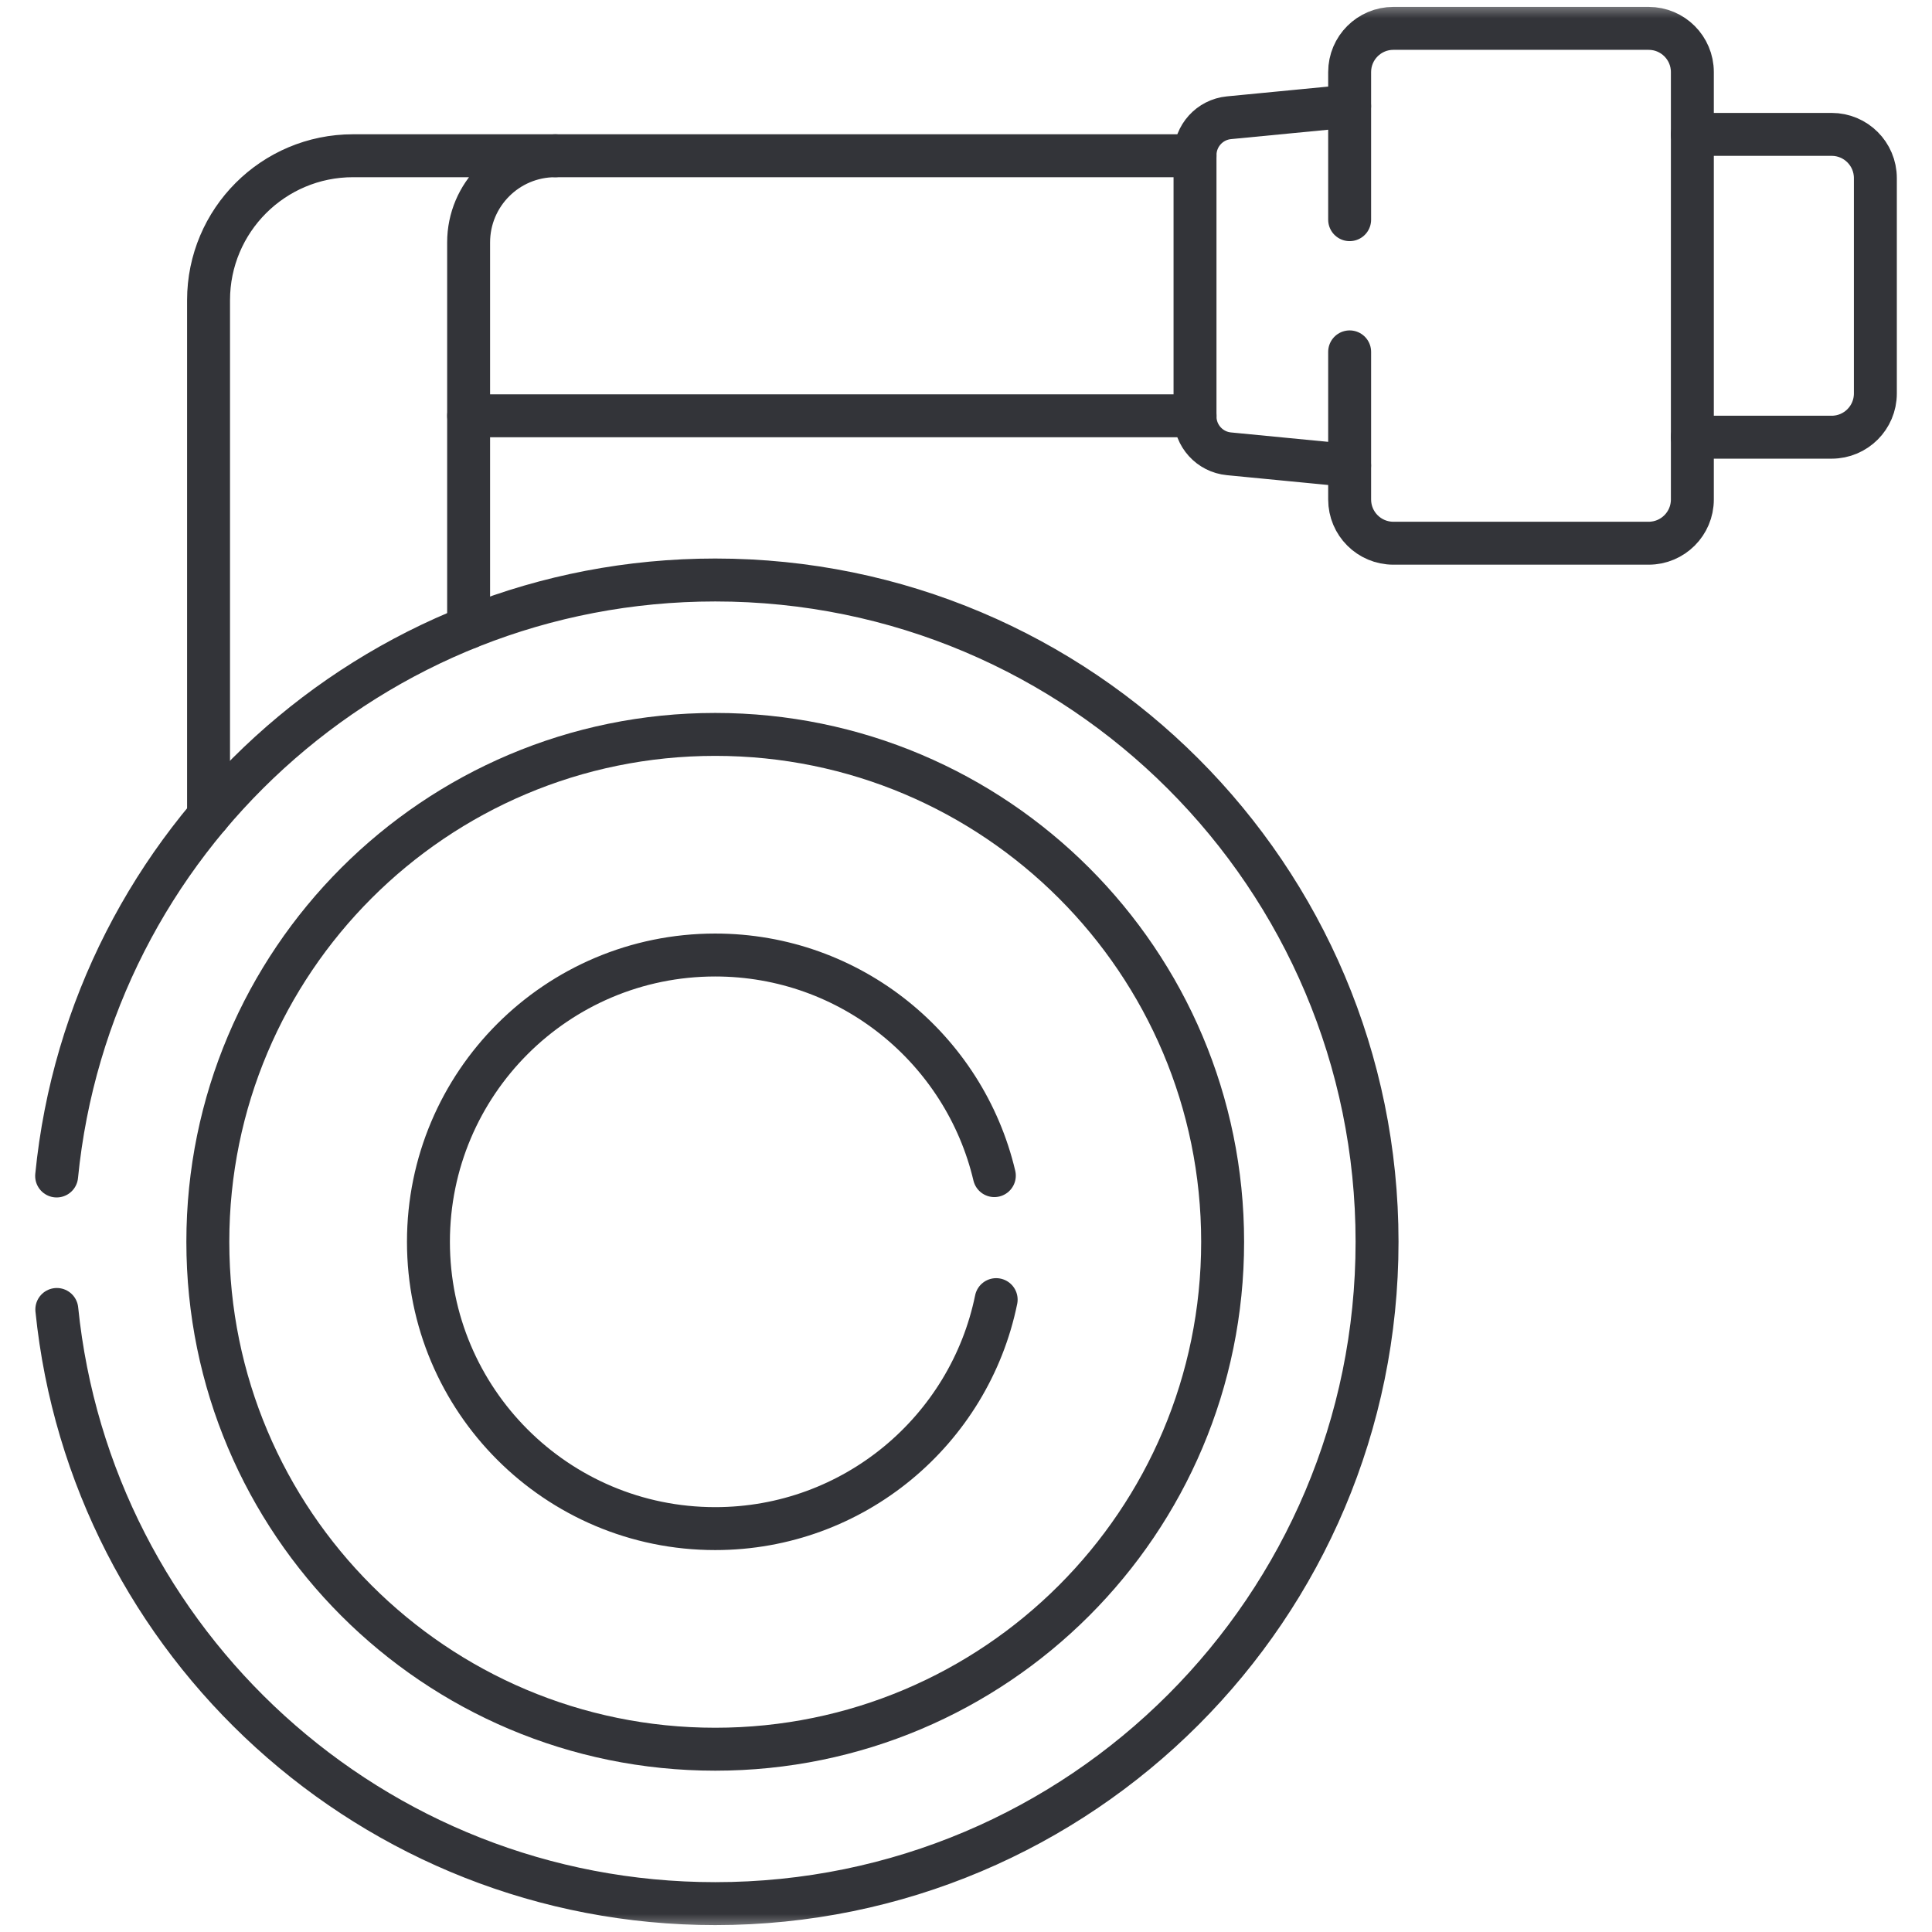 <svg width="54" height="54" viewBox="0 0 54 54" fill="none" xmlns="http://www.w3.org/2000/svg">
<g clip-path="url(#clip0_9307_18490)">
<path d="M15.521 4.353H33.401" stroke="#333439" stroke-width="1.2" stroke-miterlimit="10" stroke-linecap="round" stroke-linejoin="round"/>
<path d="M33.402 11.622H13.099" stroke="#333439" stroke-width="1.2" stroke-miterlimit="10" stroke-linecap="round" stroke-linejoin="round"/>
<mask id="mask0_9307_18490" style="mask-type:luminance" maskUnits="userSpaceOnUse" x="0" y="0" width="54" height="54">
<path d="M0 3.8147e-06H54V54H0V3.8147e-06Z" fill="white"/>
</mask>
<g mask="url(#mask0_9307_18490)">
<path d="M13.098 17.538V6.776C13.098 5.438 14.183 4.353 15.521 4.353H9.867C7.637 4.353 5.829 6.161 5.829 8.392V22.809" stroke="#333439" stroke-width="1.2" stroke-miterlimit="10" stroke-linecap="round" stroke-linejoin="round"/>
<path d="M1.583 32.869C2.507 23.516 10.396 16.211 19.991 16.211C30.207 16.211 38.489 24.493 38.489 34.709C38.489 44.925 30.207 53.207 19.991 53.207C10.413 53.207 2.535 45.928 1.588 36.6" stroke="#333439" stroke-width="1.2" stroke-miterlimit="10" stroke-linecap="round" stroke-linejoin="round"/>
<path d="M34.173 34.709C34.173 42.541 27.823 48.891 19.991 48.891C12.158 48.891 5.809 42.541 5.809 34.709C5.809 26.877 12.158 20.527 19.991 20.527C27.823 20.527 34.173 26.877 34.173 34.709Z" stroke="#333439" stroke-width="1.2" stroke-miterlimit="10" stroke-linecap="round" stroke-linejoin="round"/>
<path d="M27.843 36.325C27.096 39.977 23.864 42.725 19.99 42.725C15.563 42.725 11.975 39.136 11.975 34.709C11.975 30.282 15.563 26.693 19.99 26.693C23.781 26.693 26.957 29.324 27.792 32.859" stroke="#333439" stroke-width="1.2" stroke-miterlimit="10" stroke-linecap="round" stroke-linejoin="round"/>
<path d="M37.722 13.011L34.35 12.684C33.812 12.633 33.401 12.18 33.401 11.64V4.336C33.401 3.796 33.812 3.343 34.35 3.291L37.722 2.965" stroke="#333439" stroke-width="1.2" stroke-miterlimit="10" stroke-linecap="round" stroke-linejoin="round"/>
<path d="M47.302 3.756H51.195C51.87 3.756 52.417 4.303 52.417 4.978V10.998C52.417 11.673 51.87 12.22 51.195 12.22H47.302" stroke="#333439" stroke-width="1.2" stroke-miterlimit="10" stroke-linecap="round" stroke-linejoin="round"/>
<path d="M37.723 6.14V2.015C37.723 1.34 38.27 0.793 38.945 0.793H46.08C46.755 0.793 47.302 1.34 47.302 2.015V13.961C47.302 14.636 46.755 15.183 46.08 15.183H38.945C38.27 15.183 37.723 14.636 37.723 13.961V9.835" stroke="#333439" stroke-width="1.2" stroke-miterlimit="10" stroke-linecap="round" stroke-linejoin="round"/>
</g>
</g>
<defs>
<clipPath id="clip0_9307_18490">
<rect width="54" height="54" fill="white"/>
</clipPath>
</defs>
</svg>
